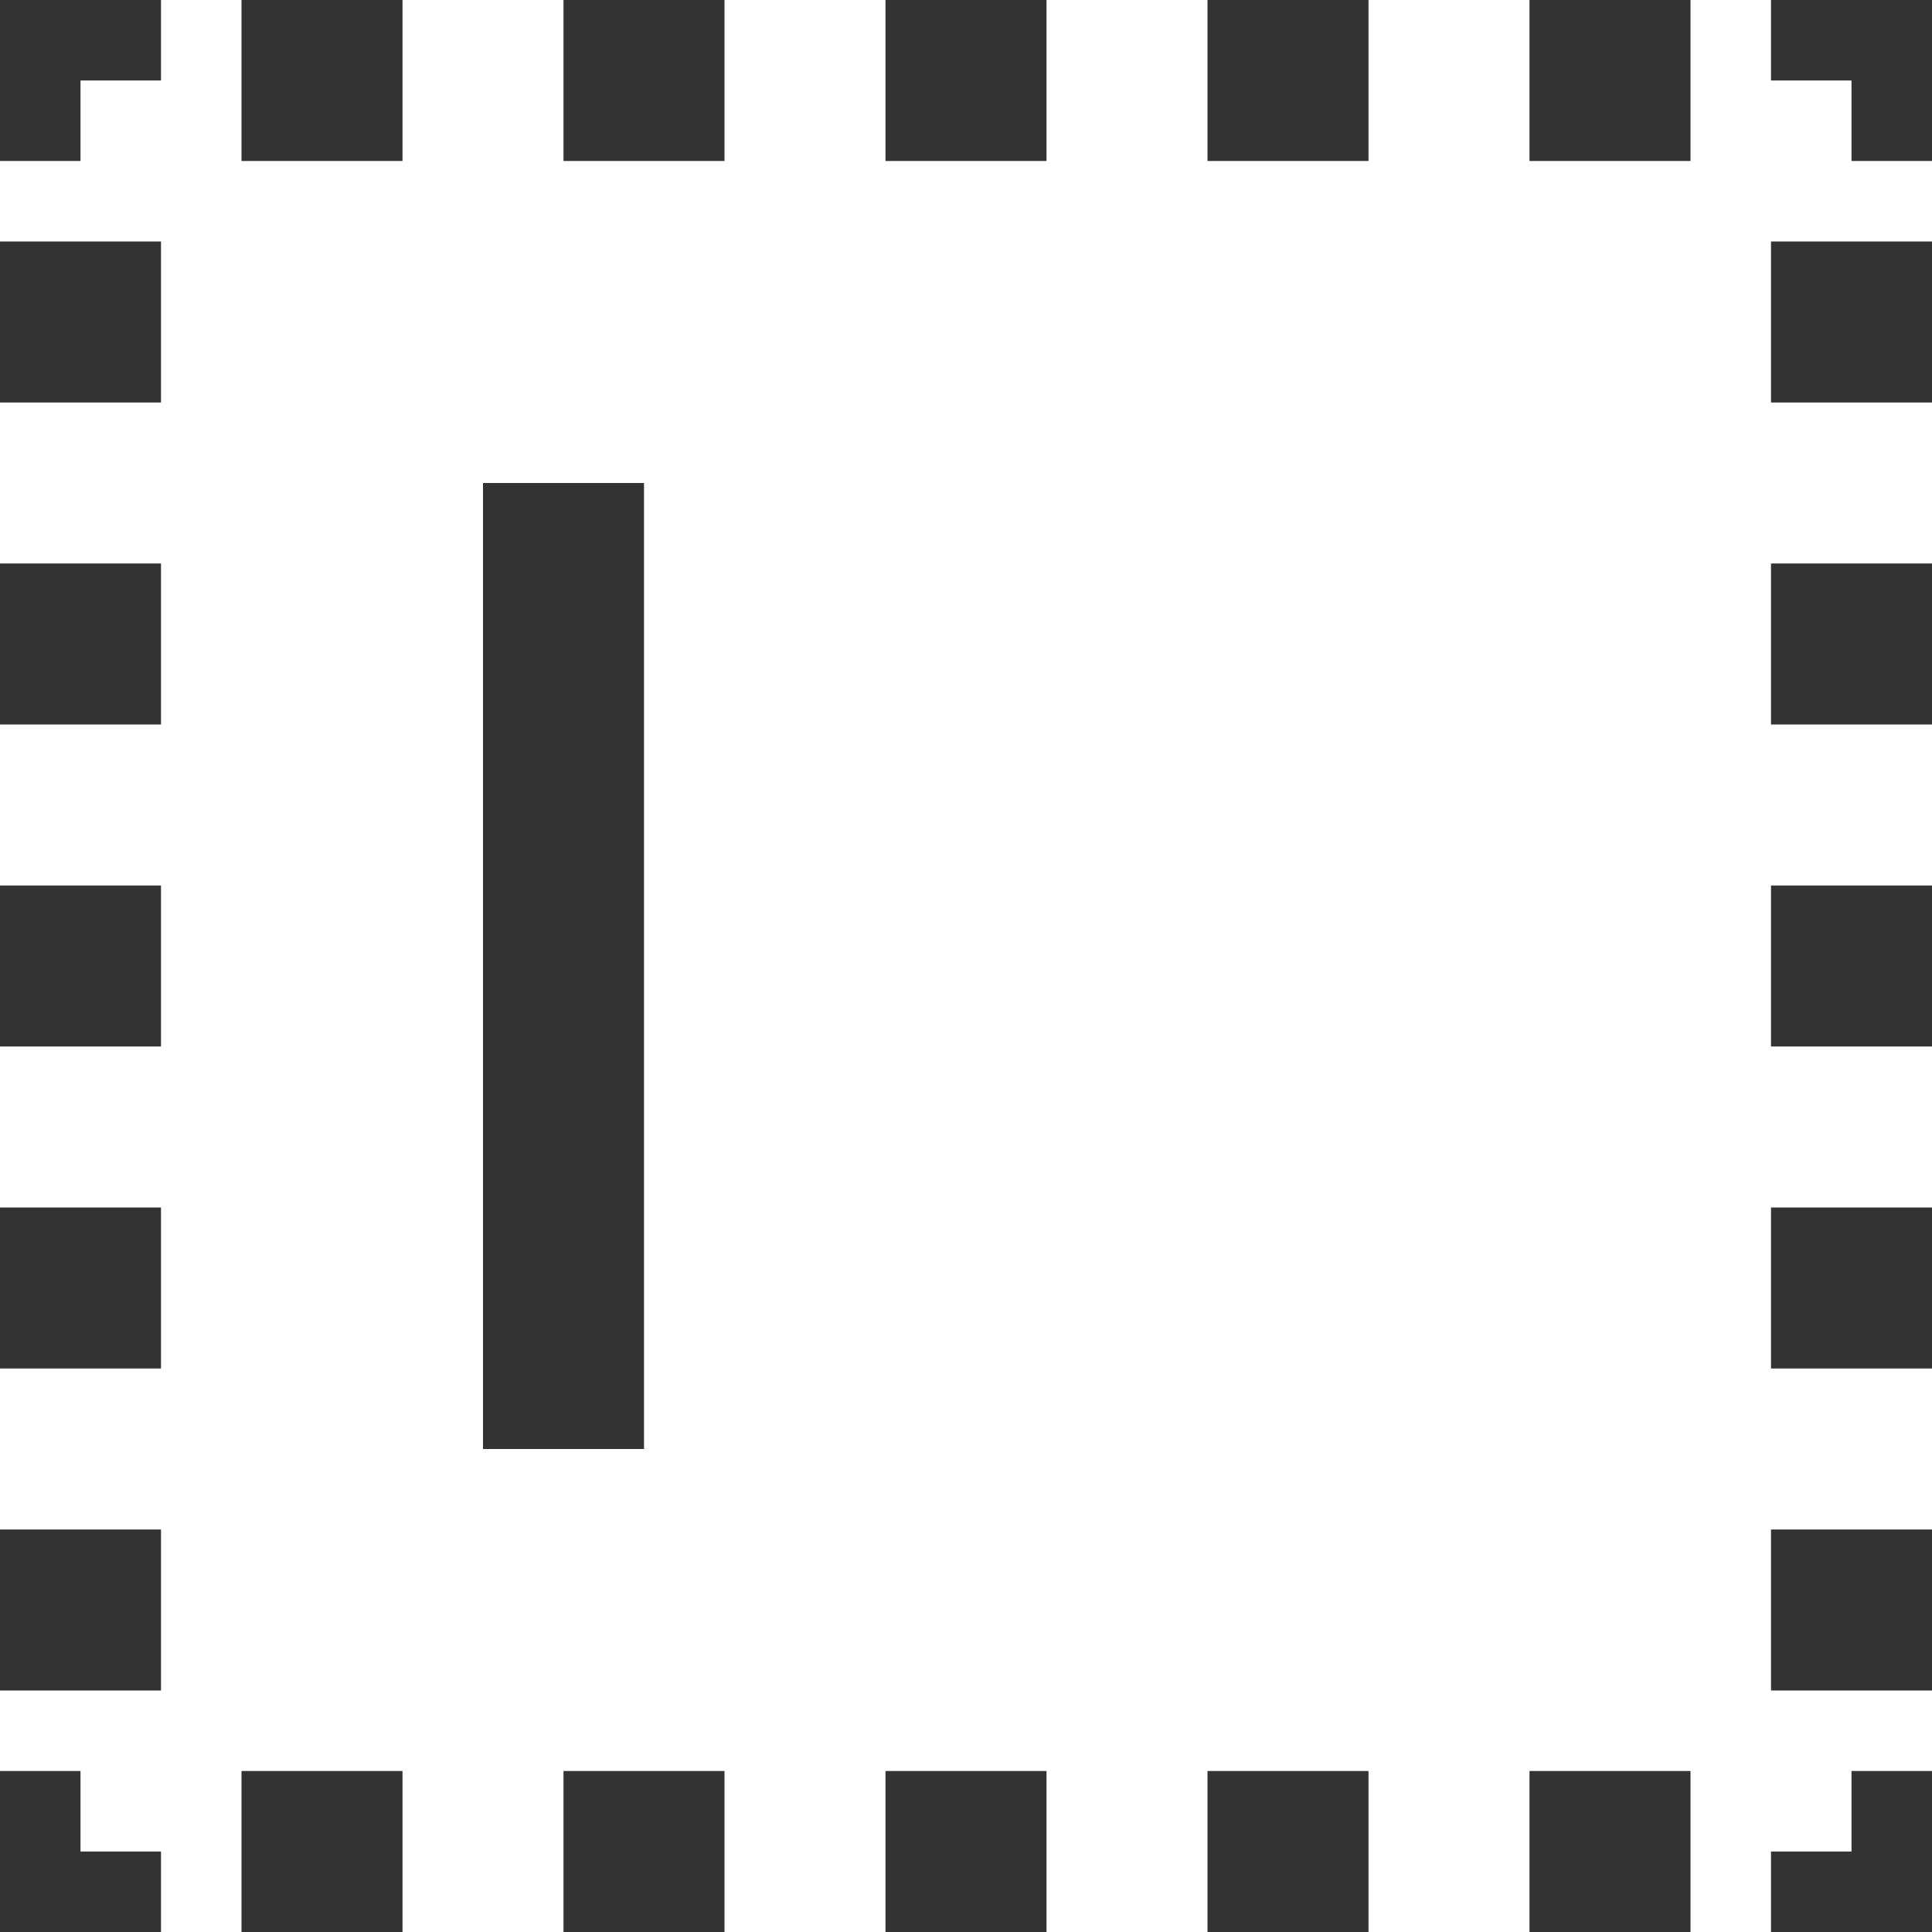 <svg width="12" height="12" viewBox="0 0 12 12" xmlns="http://www.w3.org/2000/svg">
    <path fill-rule="evenodd" clip-rule="evenodd" d="M1.5 12H2.5V11H1.5V12ZM1 11.5V12H5.24537e-07L4.80825e-07 11H0.5V11.5H1ZM4.58969e-07 10.5L4.15258e-07 9.5H1L1 10.5H4.58969e-07ZM12 12H11V11.5H11.5V11H12V12ZM11 0.5V4.3714e-08L12 0V1H11.5V0.5L11 0.5ZM0 5.24538e-07L1 4.80824e-07V0.5H0.5L0.5 1H4.37112e-08L0 5.24538e-07ZM1 7.5V8.5H3.71547e-07L3.27835e-07 7.5H1ZM1 5.5V6.5H2.84124e-07L2.40413e-07 5.5H1ZM1 3.5L1 4.5H1.96701e-07L1.5299e-07 3.5H1ZM1 1.5V2.5H1.09279e-07L6.55668e-08 1.5H1ZM1.5 1V4.58975e-07L2.5 4.15261e-07V1L1.5 1ZM3.5 1V3.71547e-07L4.5 3.2784e-07V1H3.5ZM5.5 1V2.84126e-07L6.5 2.40412e-07V1H5.5ZM7.5 1V1.96706e-07L8.5 1.52992e-07V1L7.5 1ZM9.5 1V1.09278e-07L10.5 6.55709e-08V1H9.5ZM11 4.5V3.5H12V4.5H11ZM11 6.5V5.5H12V6.5H11ZM11 1.5H12V2.5H11V1.5ZM11 7.5H12V8.5H11V7.5ZM11 9.5H12V10.5H11V9.5ZM9.5 11H10.5V12H9.5V11ZM7.5 11H8.5V12H7.5V11ZM5.5 11H6.5V12H5.5V11ZM3.5 11H4.5V12H3.5V11ZM4 9H3L3 3L4 3L4 9Z" fill="#333333"/>
</svg>
